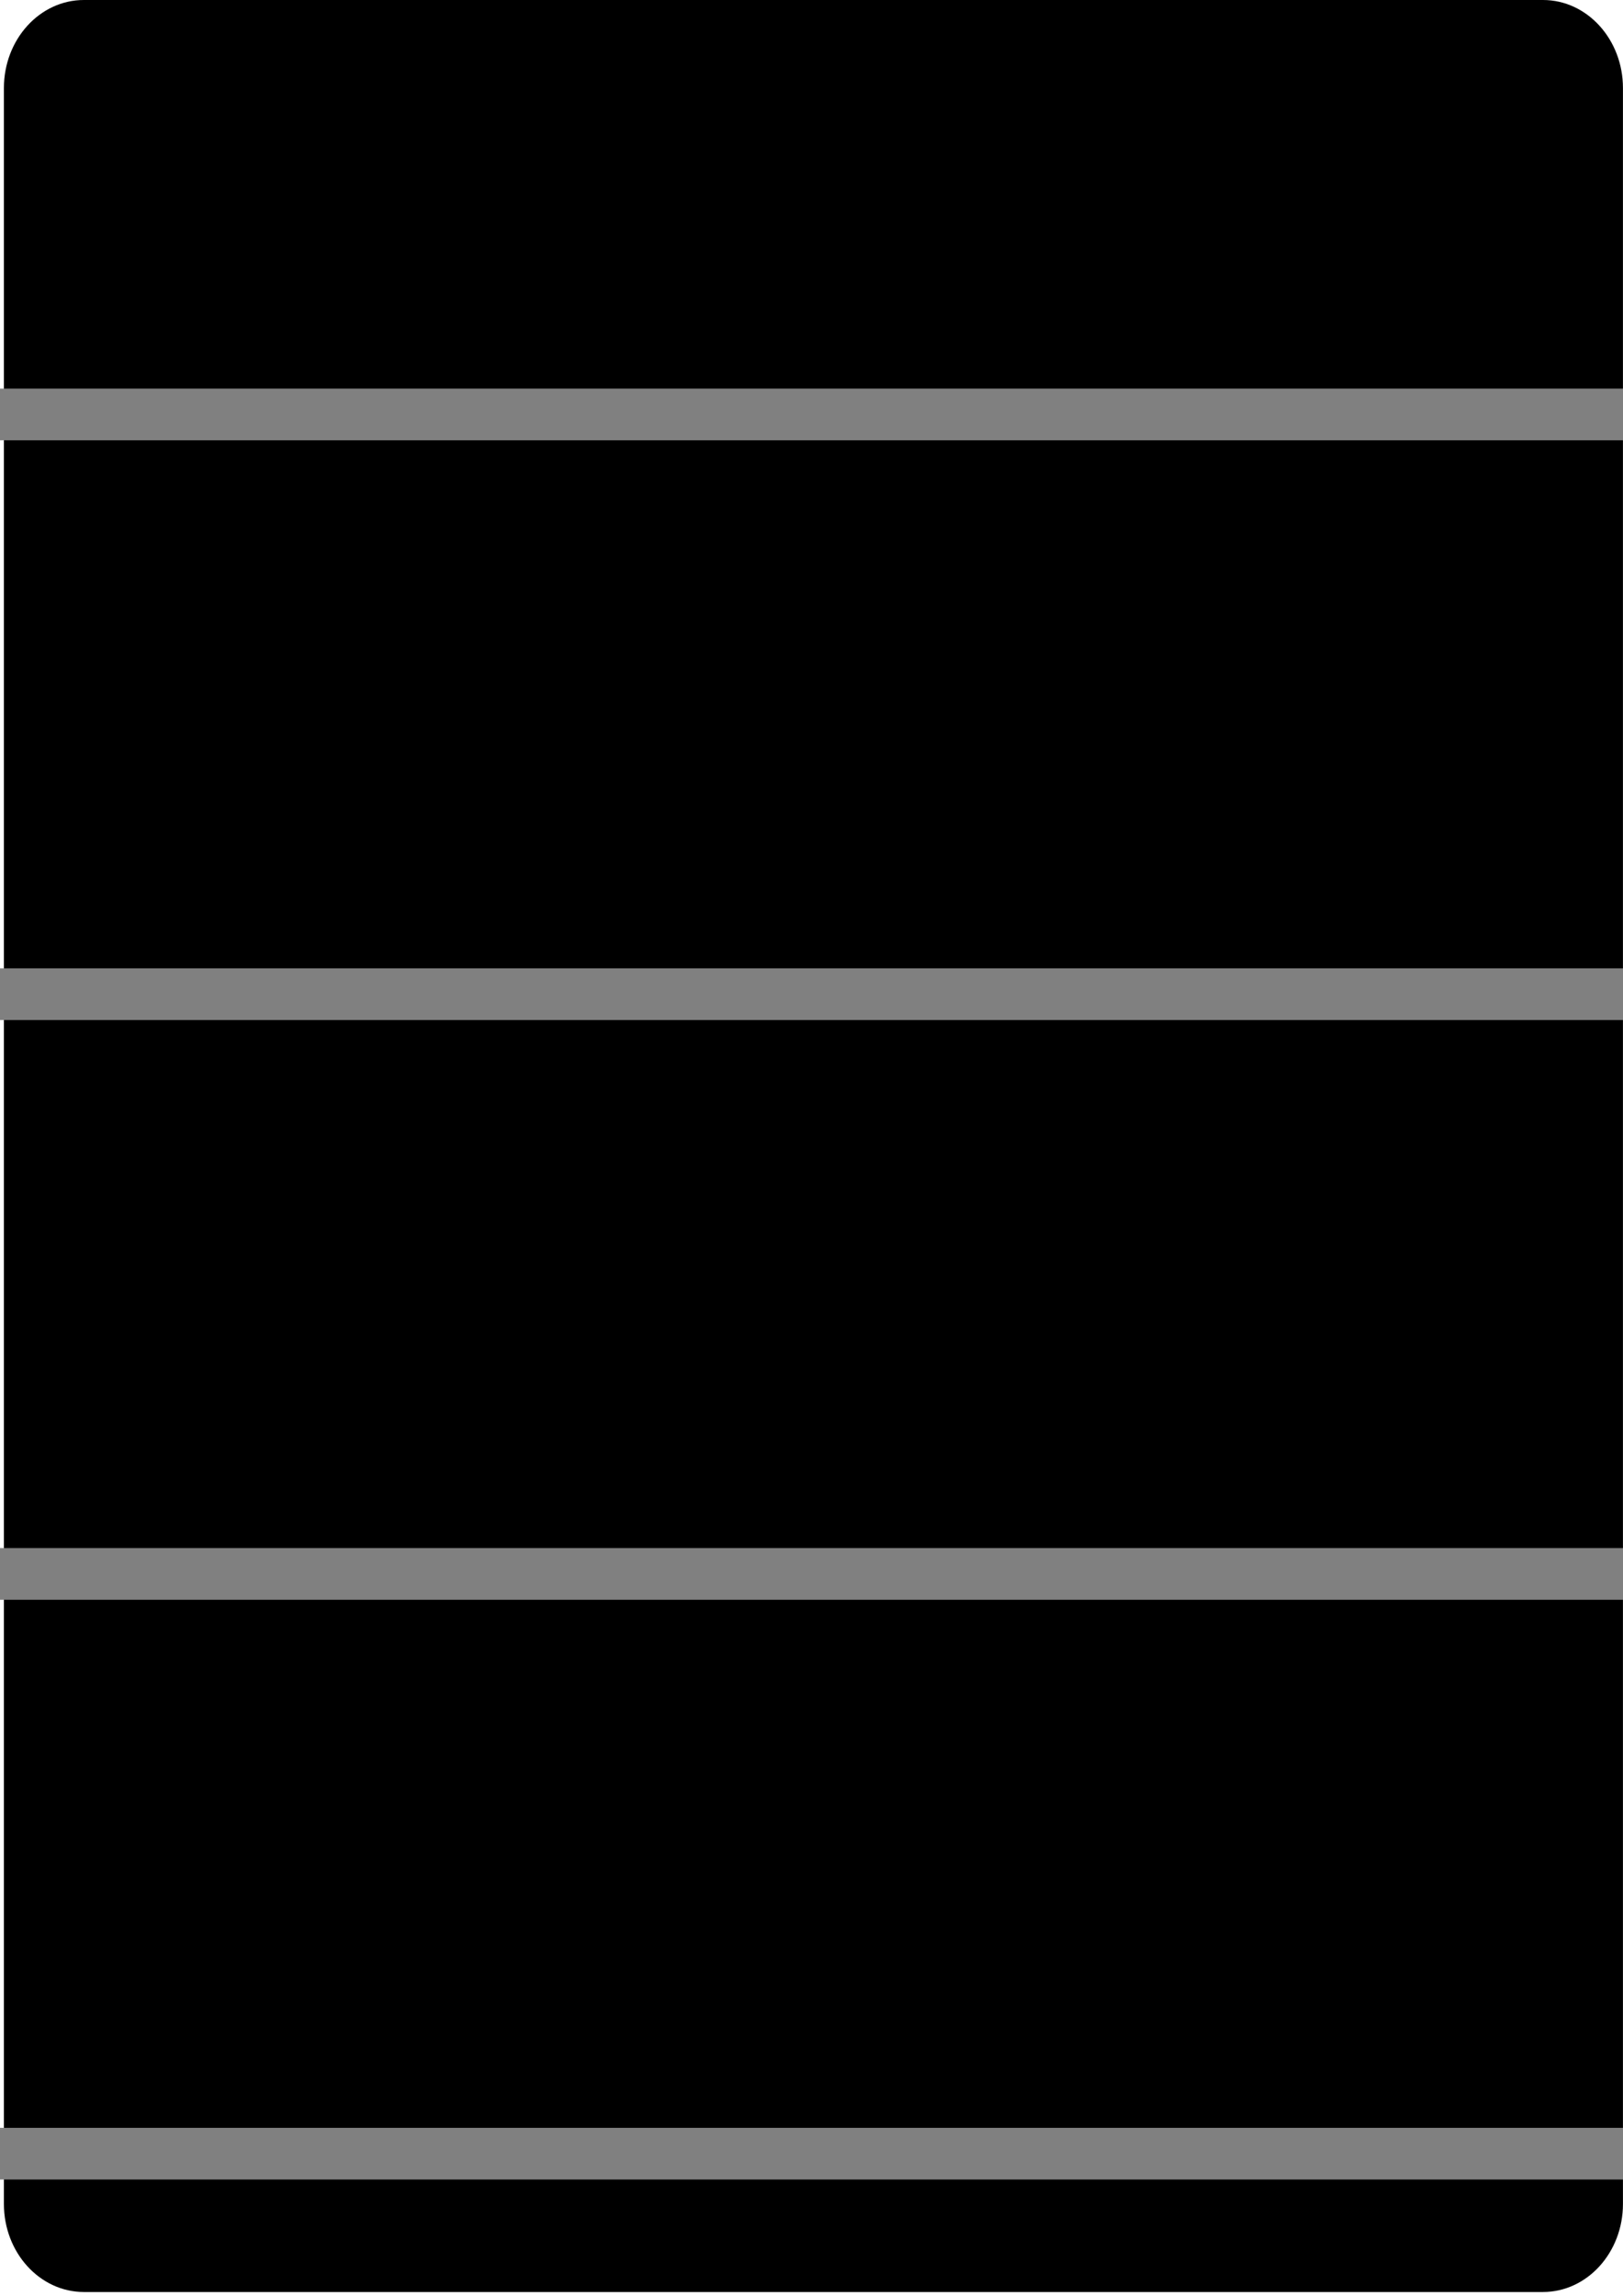 <?xml version="1.0" encoding="UTF-8" standalone="no"?>
<!-- Created with Inkscape (http://www.inkscape.org/) -->

<svg
   width="210mm"
   height="297mm"
   viewBox="0 0 210 297"
   version="1.1"
   id="svg5"
   inkscape:version="1.1.2 (b8e25be833, 2022-02-05)"
   sodipodi:docname="tread6.svg"
   xmlns:inkscape="http://www.inkscape.org/namespaces/inkscape"
   xmlns:sodipodi="http://sodipodi.sourceforge.net/DTD/sodipodi-0.dtd"
   xmlns="http://www.w3.org/2000/svg"
   xmlns:svg="http://www.w3.org/2000/svg">
  <sodipodi:namedview
     id="namedview7"
     pagecolor="#ffffff"
     bordercolor="#666666"
     borderopacity="1.0"
     inkscape:pageshadow="2"
     inkscape:pageopacity="0.0"
     inkscape:pagecheckerboard="0"
     inkscape:document-units="mm"
     showgrid="false"
     inkscape:zoom="0.5"
     inkscape:cx="213"
     inkscape:cy="433"
     inkscape:window-width="1920"
     inkscape:window-height="991"
     inkscape:window-x="-9"
     inkscape:window-y="-9"
     inkscape:window-maximized="1"
     inkscape:current-layer="layer1" />
  <defs
     id="defs2" />
  <g
     inkscape:label="Layer 1"
     inkscape:groupmode="layer"
     id="layer1">
    <g
       id="g10"
       style="fill:#000000"
       transform="matrix(0.951,0,0,1.047,-29.41,0)">
      <path
         style="fill:#000000"
         d="M 240.861,283.196 H 42.335 c -6.005,0 -10.878,-4.873 -10.878,-10.878 V 10.878 C 31.457,4.873 36.33,0 42.335,0 h 198.526 c 6.005,0 10.878,4.873 10.878,10.878 v 261.44 c 0,6.01 -4.873,10.878 -10.878,10.878 z"
         id="path2" />
      <path
         style="fill:#000000"
         d="M 215.428,233.82 H 67.763 c -5.619,0 -10.171,-4.553 -10.171,-10.176 V 46.384 c 0,-5.619 4.552,-10.176 10.171,-10.176 h 147.665 c 5.619,0 10.171,4.552 10.171,10.176 v 177.259 c 0.005,5.624 -4.553,10.177 -10.171,10.177 z"
         id="path4" />
      <circle
         style="fill:#000000"
         cx="141.598"
         cy="259.715"
         r="8.838"
         id="circle6" />
      <circle
         style="fill:#000000"
         cx="141.598"
         cy="18.509"
         r="2.643"
         id="circle8" />
    </g>
    <g
       id="g12"
       transform="matrix(0.951,0,0,1.047,-29.41,0)" />
    <g
       id="g14"
       transform="matrix(0.951,0,0,1.047,-29.41,0)" />
    <g
       id="g16"
       transform="matrix(0.951,0,0,1.047,-29.41,0)" />
    <g
       id="g18"
       transform="matrix(0.951,0,0,1.047,-29.41,0)" />
    <g
       id="g20"
       transform="matrix(0.951,0,0,1.047,-29.41,0)" />
    <g
       id="g22"
       transform="matrix(0.951,0,0,1.047,-29.41,0)" />
    <g
       id="g24"
       transform="matrix(0.951,0,0,1.047,-29.41,0)" />
    <g
       id="g26"
       transform="matrix(0.951,0,0,1.047,-29.41,0)" />
    <g
       id="g28"
       transform="matrix(0.951,0,0,1.047,-29.41,0)" />
    <g
       id="g30"
       transform="matrix(0.951,0,0,1.047,-29.41,0)" />
    <g
       id="g32"
       transform="matrix(0.951,0,0,1.047,-29.41,0)" />
    <g
       id="g34"
       transform="matrix(0.951,0,0,1.047,-29.41,0)" />
    <g
       id="g36"
       transform="matrix(0.951,0,0,1.047,-29.41,0)" />
    <g
       id="g38"
       transform="matrix(0.951,0,0,1.047,-29.41,0)" />
    <g
       id="g40"
       transform="matrix(0.951,0,0,1.047,-29.41,0)" />
    <rect
       style="fill:#808080;stroke-width:1.003"
       id="rect875"
       width="210.423"
       height="6.685"
       x="0"
       y="50.271" />
    <rect
       style="fill:#808080;stroke-width:1.003"
       id="rect891"
       width="210.423"
       height="6.685"
       x="0"
       y="125.271" />
    <rect
       style="fill:#808080;stroke-width:1.003"
       id="rect893"
       width="210.423"
       height="6.685"
       x="0"
       y="200.27" />
    <rect
       style="fill:#808080;stroke-width:1.003"
       id="rect895"
       width="210.423"
       height="6.685"
       x="0"
       y="275.271" />
  </g>
</svg>
